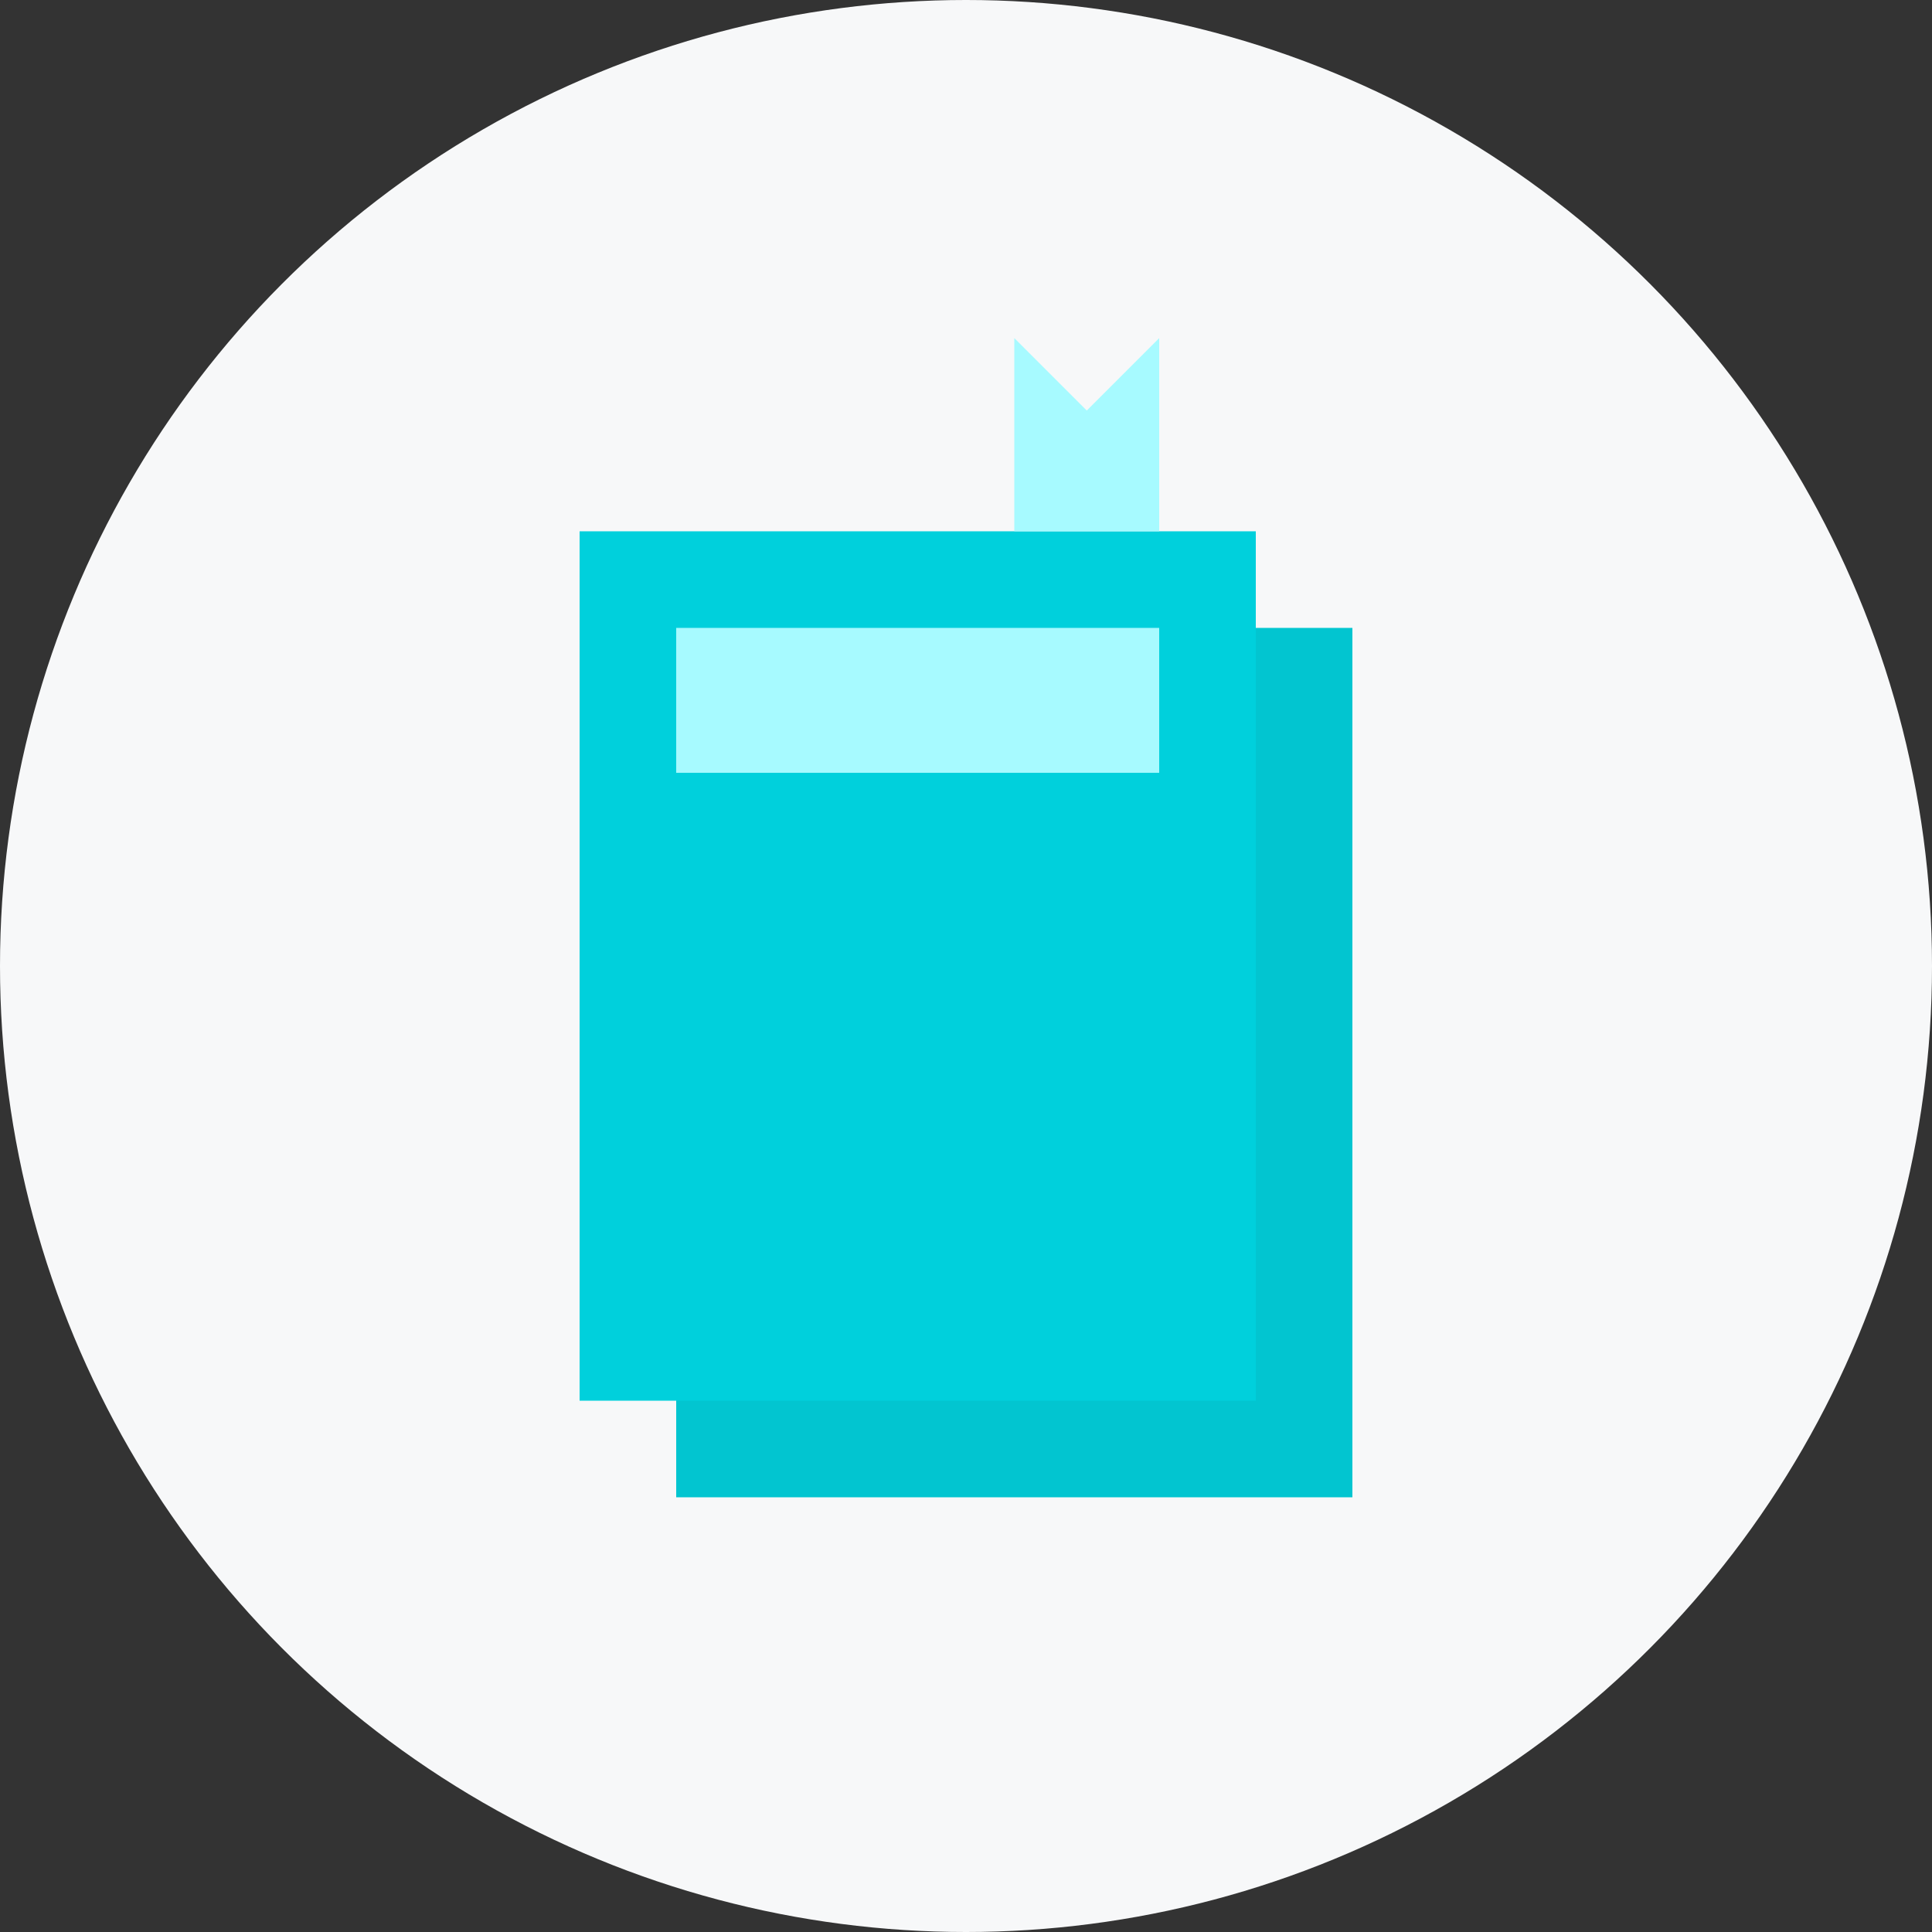 <svg width="40" height="40" viewBox="0 0 40 40" fill="none" xmlns="http://www.w3.org/2000/svg">
<rect x="0" y="0" width="40" height="40" fill="#333333" stroke="none"/>
<g clip-path="url(#clip0_3907_47840)">
<circle cx="20" cy="20" r="20" fill="#F7F8F9"/>
<rect x="14" y="13" width="14" height="18" fill="#02C5D0"/>
<rect x="12" y="11" width="14" height="18" fill="#00D0DC"/>
<path d="M24 11H21V7L22.5 8.5L24 7V11Z" fill="#A7FAFF"/>
<rect x="14" y="13" width="10" height="3" fill="#A7FAFF"/>
</g>
<defs>
<clipPath id="clip0_3907_47840">
<rect width="40" height="40" fill="white"/>
</clipPath>
</defs>
</svg>
